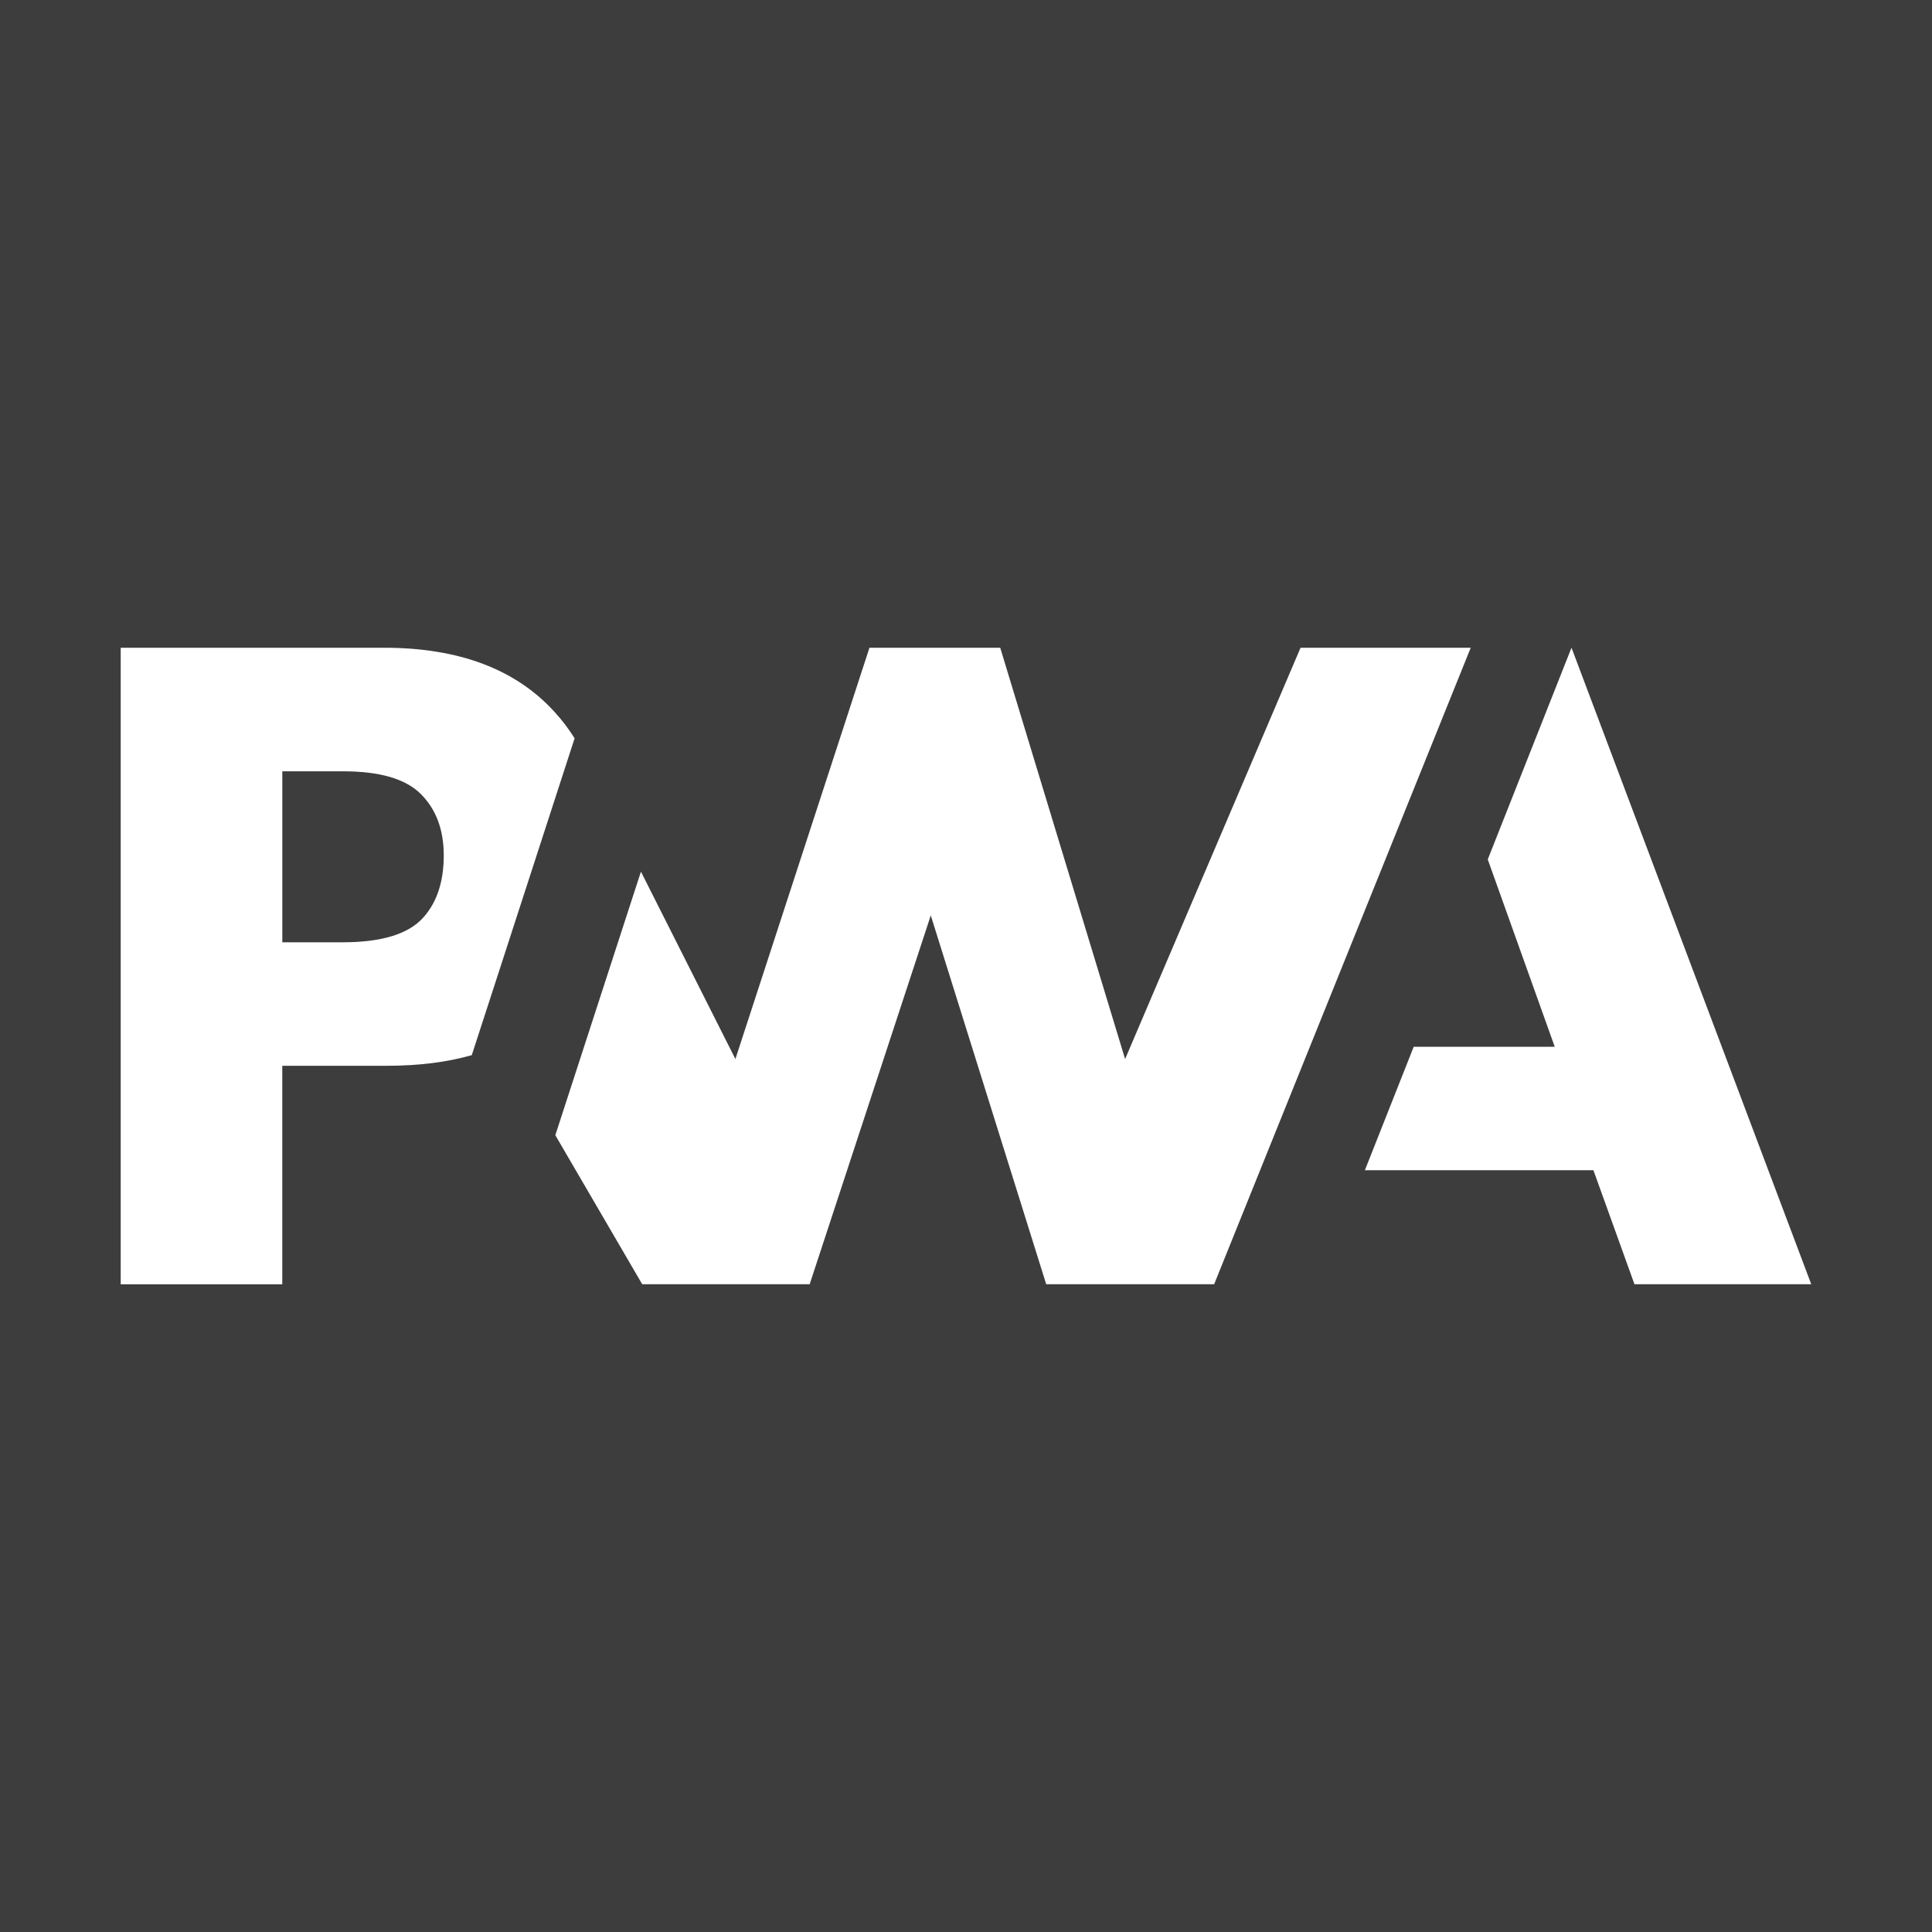 <?xml version="1.0" encoding="UTF-8" standalone="no"?>
<svg
   xmlns:dc="http://purl.org/dc/elements/1.1/"
   xmlns:cc="http://creativecommons.org/ns#"
   xmlns:rdf="http://www.w3.org/1999/02/22-rdf-syntax-ns#"
   xmlns:svg="http://www.w3.org/2000/svg"
   xmlns="http://www.w3.org/2000/svg"
   xmlns:sodipodi="http://sodipodi.sourceforge.net/DTD/sodipodi-0.dtd"
   xmlns:inkscape="http://www.inkscape.org/namespaces/inkscape"
   version="1.1"
   width="48"
   height="48"
   viewBox="0 0 48 48"
   enable-background="new 0 0 1952.00 734.93"
   xml:space="preserve"
   id="svg2"
   inkscape:version="0.91 r13725"
   sodipodi:docname="pwa-inverse.svg"><defs
     id="defs14" /><sodipodi:namedview
     pagecolor="#ffffff"
     bordercolor="#666666"
     borderopacity="1"
     objecttolerance="10"
     gridtolerance="10"
     guidetolerance="10"
     inkscape:pageopacity="0"
     inkscape:pageshadow="2"
     inkscape:window-width="1920"
     inkscape:window-height="1017"
     id="namedview12"
     showgrid="false"
     inkscape:zoom="11.672131"
     inkscape:cx="16.926904"
     inkscape:cy="21.95143"
     inkscape:window-x="-8"
     inkscape:window-y="-8"
     inkscape:window-maximized="1"
     inkscape:current-layer="svg2" /><path
     style="opacity:1;fill:#3d3d3d;fill-opacity:1;fill-rule:nonzero;stroke:none;stroke-width:0;stroke-linejoin:miter;stroke-miterlimit:4;stroke-dasharray:none;stroke-opacity:0.6"
     d="m 0,-1.09e-4 0,48 48,0 0,-48 -48,0 z m 3,16.093 6.545,0 c 1.861,0 3.276,0.536 4.242,1.605 0.184,0.202 0.346,0.417 0.489,0.645 l -1.881,5.798 -0.674,2.074 c -0.616,0.176 -1.318,0.264 -2.106,0.264 l -2.602,0 0,5.429 -4.014,0 0,-15.814 z m 18.601,0 3.249,0 3.103,10.219 4.359,-10.219 4.228,0 -6.375,15.814 -4.172,0 -2.868,-9.164 -3.009,9.164 -4.16,0 -2.159,-3.703 2.127,-6.548 2.347,4.655 3.331,-10.219 z m 17.443,0 L 45,31.907 l -4.392,0 -1.02,-2.833 -5.678,0 1.213,-3.067 3.504,0 -1.664,-4.655 2.08,-5.259 z m -32.03,3.07 0,4.248 1.503,0 c 0.976,0 1.646,-0.209 2.01,-0.627 0.332,-0.376 0.498,-0.888 0.498,-1.529 0,-0.637 -0.188,-1.144 -0.565,-1.523 C 10.082,19.351 9.438,19.163 8.528,19.163 l -1.515,0 z"
     id="rect4136"
     inkscape:connector-curvature="0" /><g
     id="g4"
     transform="matrix(0.014,0,0,0.014,2,26.729)"
     style="fill:#ffffff;fill-opacity:1" /></svg>